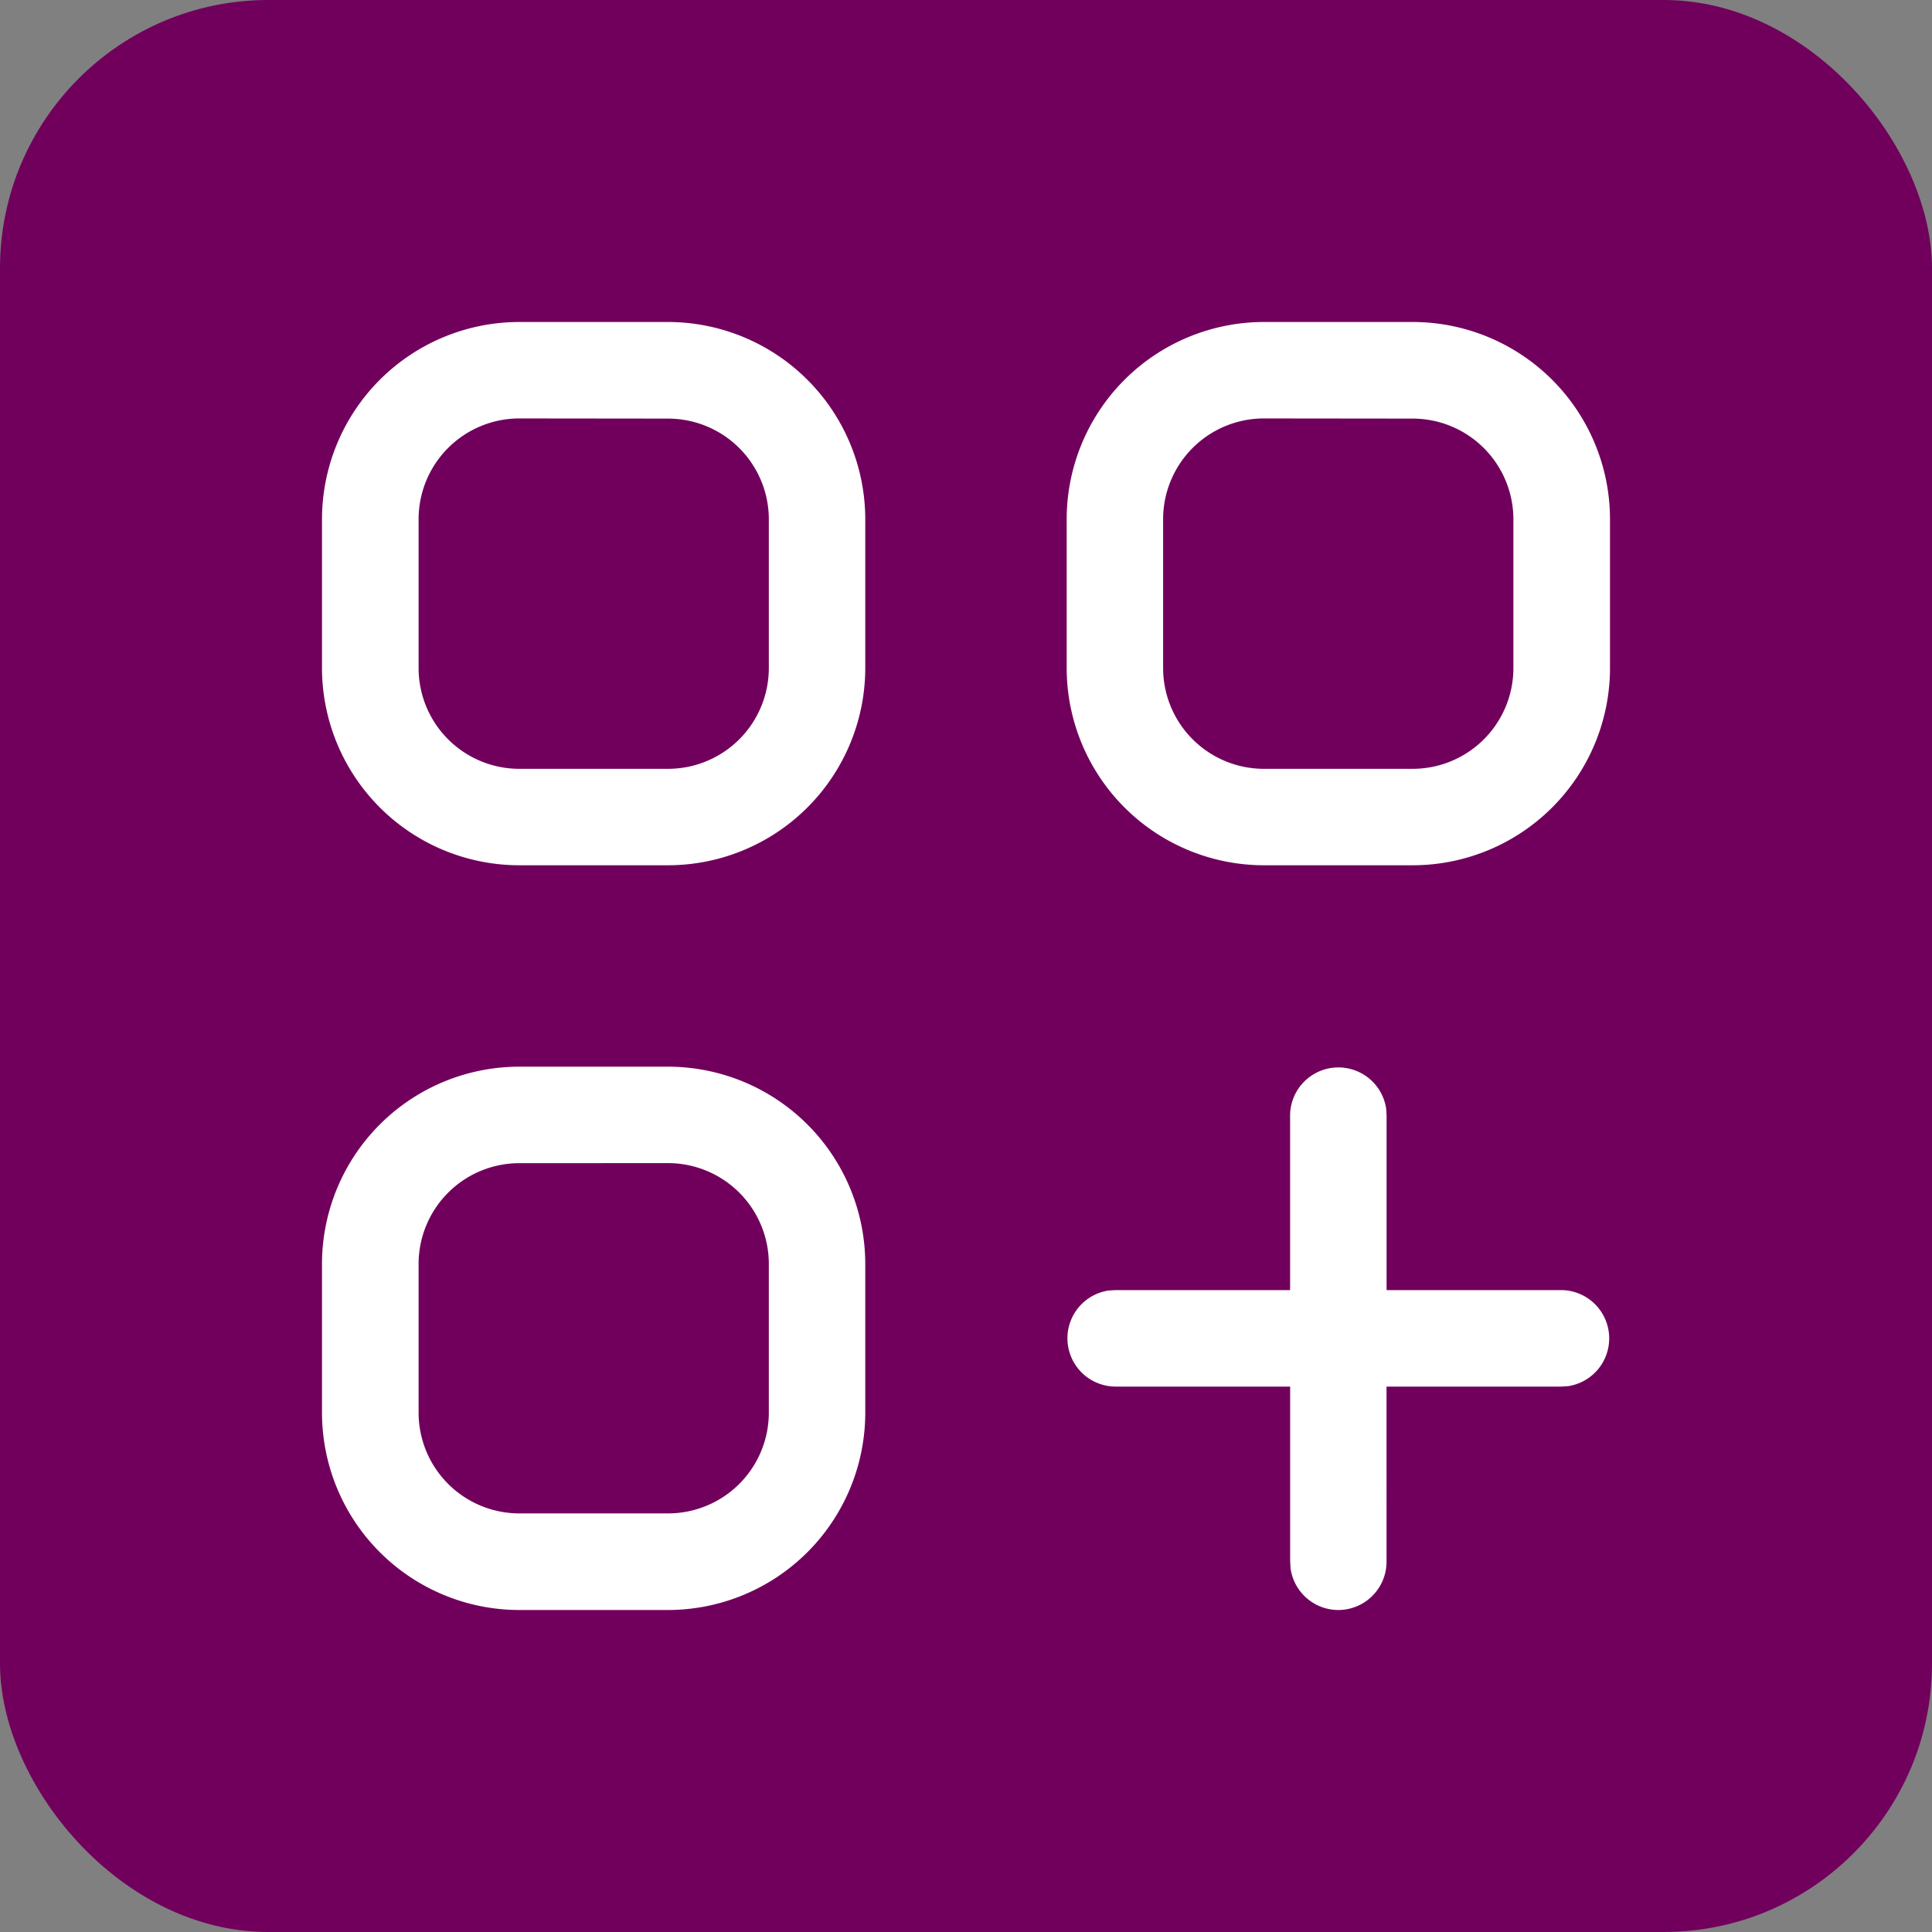 <svg xmlns="http://www.w3.org/2000/svg" xmlns:xlink="http://www.w3.org/1999/xlink" width="36" height="36" viewBox="0 0 36 36">
  <rect x="0" y="0" width="36" height="36" fill="#808080" stroke="none"/>
  <defs>
    <clipPath id="clip-path">
      <rect id="Rectangle_1070" data-name="Rectangle 1070" width="24" height="24" transform="translate(0 0)" fill="#fff"/>
    </clipPath>
  </defs>
  <g id="Group_877" data-name="Group 877" transform="translate(-678 -3214)">
    <rect id="Rectangle_127" data-name="Rectangle 127" width="36" height="36" rx="5" transform="translate(678 3214)" fill="#71005d"/>
    <g id="Group_1078" data-name="Group 1078" transform="translate(684 3220)">
      <g id="Group_1077" data-name="Group 1077" transform="translate(0 0)" clip-path="url(#clip-path)">
        <path id="Path_6086" data-name="Path 6086" d="M3.674,24A3.678,3.678,0,0,1,0,20.326V17.55a3.678,3.678,0,0,1,3.674-3.674H6.449a3.679,3.679,0,0,1,3.674,3.674v2.775A3.679,3.679,0,0,1,6.449,24Zm0-8.326A1.878,1.878,0,0,0,1.8,17.55v2.775A1.878,1.878,0,0,0,3.674,22.2H6.449a1.878,1.878,0,0,0,1.877-1.876V17.55a1.879,1.879,0,0,0-1.877-1.877ZM18.938,24a.9.9,0,0,1-.891-.781l-.007-.132v-3.25H14.775a.9.9,0,0,1-.118-1.79l.132-.008h3.25V14.775a.9.9,0,0,1,1.79-.118l.008.132v3.25H23.1a.9.9,0,0,1,.118,1.79l-.132.008h-3.25V23.1a.9.9,0,0,1-.9.9M17.55,10.123a3.678,3.678,0,0,1-3.674-3.674V3.674A3.678,3.678,0,0,1,17.55,0h2.775A3.678,3.678,0,0,1,24,3.674V6.449a3.678,3.678,0,0,1-3.674,3.674Zm0-8.326a1.878,1.878,0,0,0-1.877,1.876V6.449A1.879,1.879,0,0,0,17.55,8.326h2.775A1.878,1.878,0,0,0,22.2,6.449V3.674A1.878,1.878,0,0,0,20.326,1.8ZM3.674,10.123A3.678,3.678,0,0,1,0,6.449V3.674A3.678,3.678,0,0,1,3.674,0H6.449a3.679,3.679,0,0,1,3.674,3.674V6.449a3.679,3.679,0,0,1-3.674,3.674Zm0-8.326A1.878,1.878,0,0,0,1.8,3.674V6.449A1.878,1.878,0,0,0,3.674,8.326H6.449A1.879,1.879,0,0,0,8.326,6.449V3.674A1.878,1.878,0,0,0,6.449,1.8Z" transform="translate(0 0)" fill="#fff"/>
      </g>
    </g>
  </g>
</svg>

